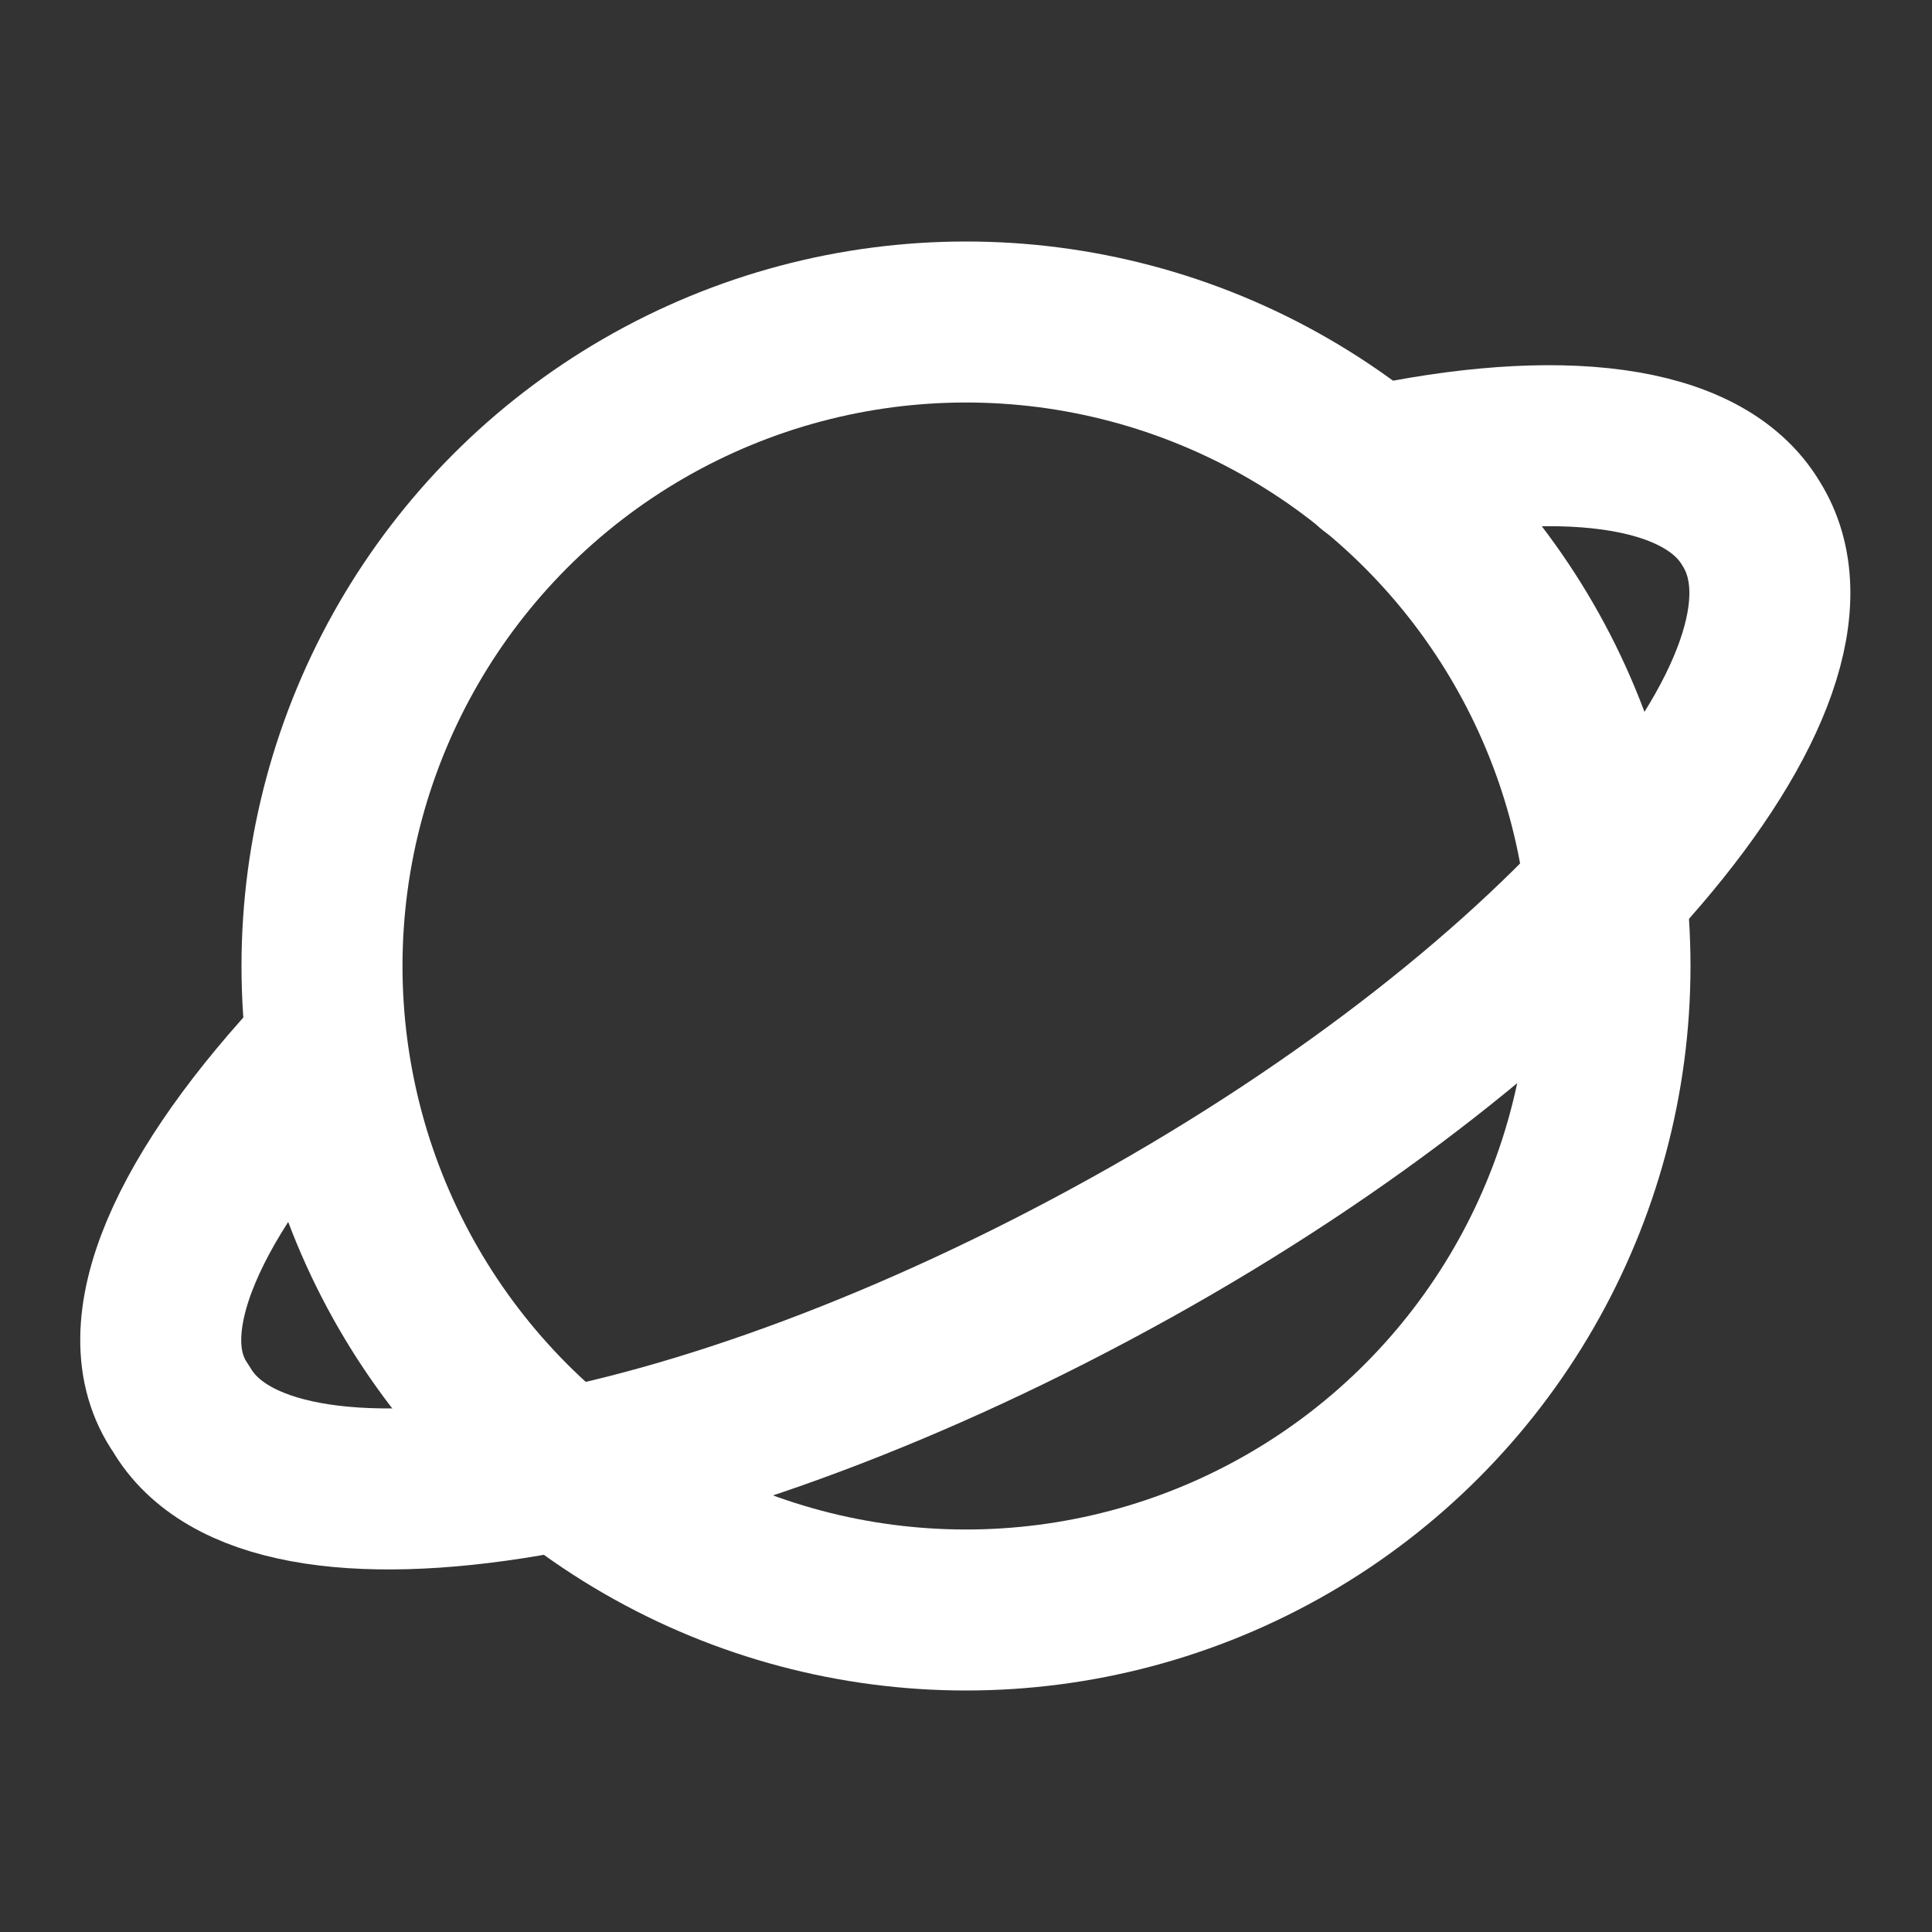 <svg xmlns="http://www.w3.org/2000/svg" width="120" height="120" viewBox="0 0 24 24" fill="none" stroke="white" stroke-width="2" stroke-linecap="round" stroke-linejoin="round" class="lucide lucide-planet"><rect x="0" y="0" width="24" height="24" fill="#333333" stroke="none"/><circle stroke="white" cx="12" cy="12" r="8"/><path stroke="white" d="M4.05 13c-1.7 1.8-2.5 3.5-1.8 4.5 1.1 1.9 6.4 1 11.8-2s8.9-7.1 7.7-9c-.6-1-2.4-1.2-4.7-.7"/></svg>